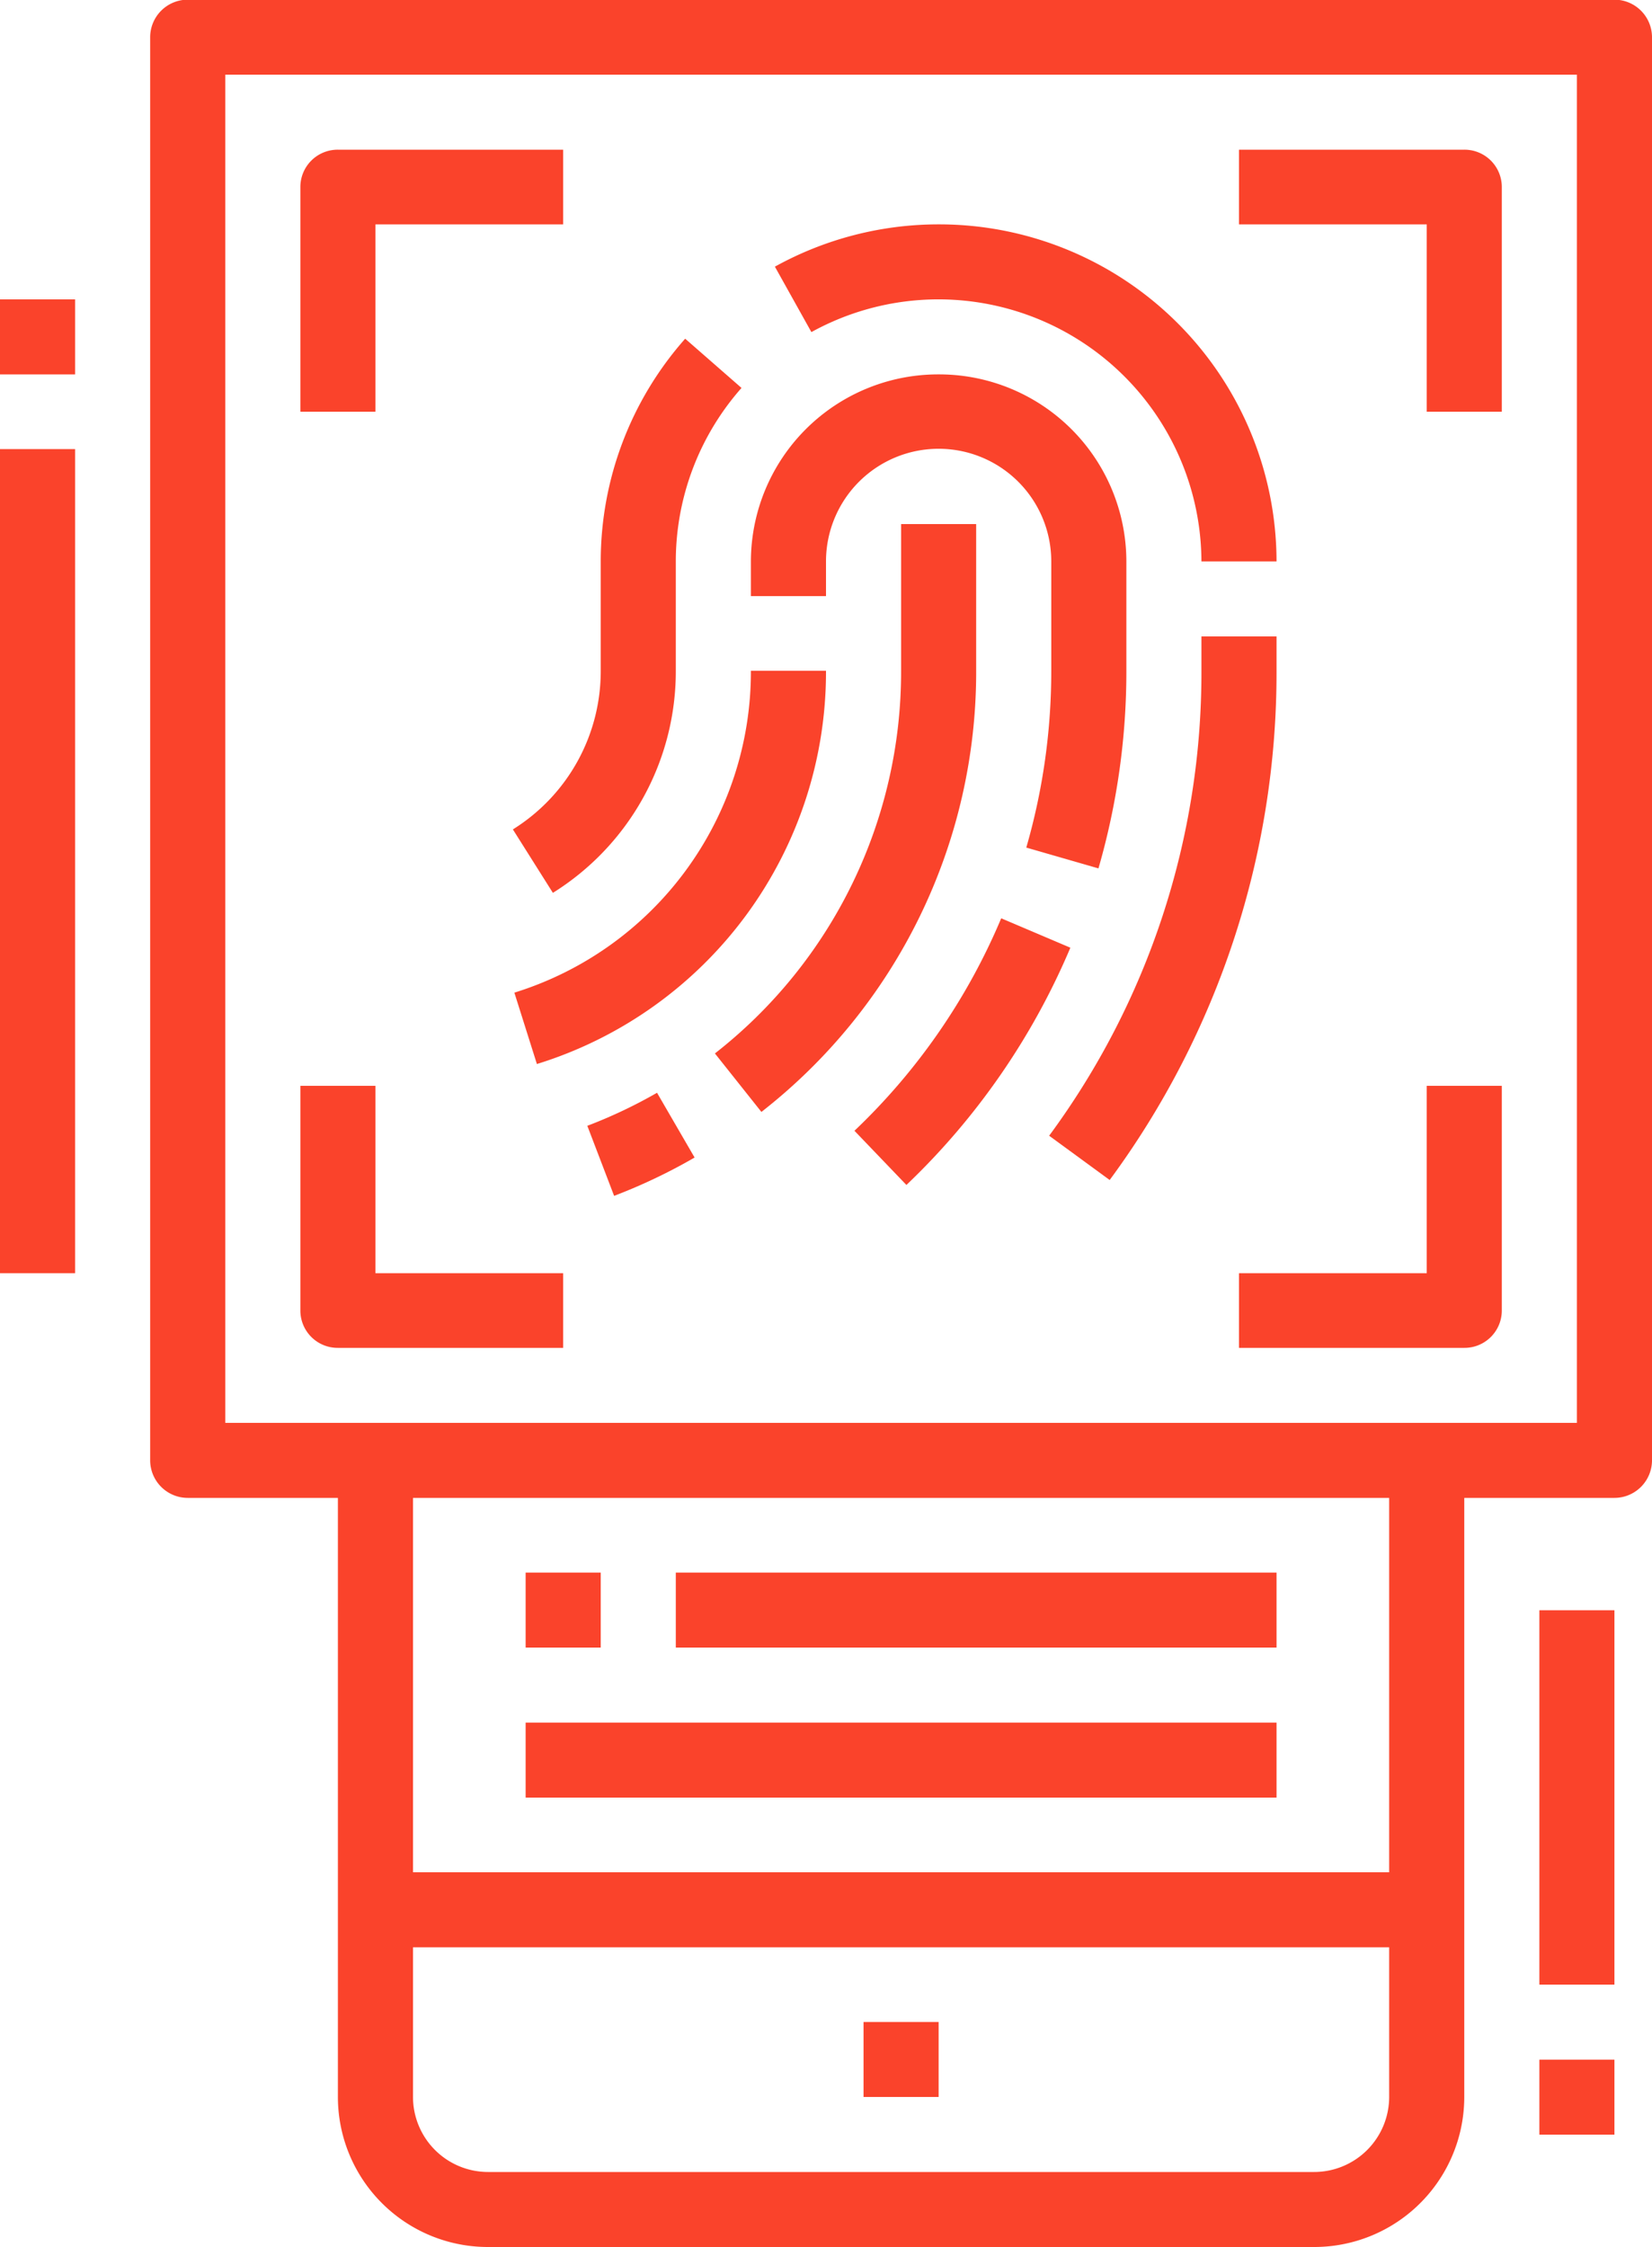 <svg xmlns="http://www.w3.org/2000/svg" width="50" height="68" viewBox="0 0 50 68">
<defs>
    <style>
      .cls-1 {
        fill: #fa432b;
        fill-rule: evenodd;
      }
    </style>
  </defs>
  <path id="_1-k.svg" data-name="1-k.svg" class="cls-1" d="M552.273,5418.86v4.44a14.655,14.655,0,0,1-5.635,11.58l1.407,1.77a16.888,16.888,0,0,0,6.5-13.35v-4.44h-2.272Zm-7.387,17.21a14.855,14.855,0,0,1-2.11,1l0.811,2.12a16.875,16.875,0,0,0,2.436-1.16Zm16.477-13.81v1.04a23.6,23.6,0,0,1-4.609,14.07l1.832,1.34a25.864,25.864,0,0,0,5.05-15.41v-1.04h-2.273Zm-7.953-12.47a10.233,10.233,0,0,0-4.957,1.28l1.105,1.98a7.96,7.96,0,0,1,11.805,6.94h2.273A10.214,10.214,0,0,0,553.41,5409.79Zm-7.672,3.46a10.162,10.162,0,0,0-2.556,6.74v3.31a5.64,5.64,0,0,1-2.659,4.8l1.211,1.92a7.9,7.9,0,0,0,3.72-6.72v-3.31a7.932,7.932,0,0,1,1.989-5.25Zm1.989,10.05a10.17,10.17,0,0,1-7.159,9.74l0.682,2.16a12.423,12.423,0,0,0,8.75-11.9h-2.273Zm5.682-8.97a5.668,5.668,0,0,0-5.682,5.66v1.05H550v-1.05a3.409,3.409,0,0,1,6.818,0v3.31a19.22,19.22,0,0,1-.756,5.35l2.184,0.63a21.435,21.435,0,0,0,.845-5.98v-3.31A5.668,5.668,0,0,0,553.409,5414.33Zm1.894,16.46a19.058,19.058,0,0,1-4.442,6.43l1.573,1.64a21.438,21.438,0,0,0,4.962-7.18Zm-20.076-23.26a1.129,1.129,0,0,0-1.136,1.13v6.8h2.273v-5.67h5.681v-2.26h-6.818Zm34.091,0H562.5v2.26h5.682v5.67h2.272v-6.8A1.129,1.129,0,0,0,569.318,5407.53Zm-1.136,28.33v5.67H562.5v2.26h6.818a1.129,1.129,0,0,0,1.136-1.13v-6.8h-2.272Zm-31.818,5.67v-5.67h-2.273v6.8a1.129,1.129,0,0,0,1.136,1.13h6.818v-2.26h-5.681Zm14.772,22.66h2.273v2.27h-2.273v-2.27Zm-10.227-13.6h2.273v2.27h-2.273v-2.27Zm4.545,0h18.182v2.27H545.454v-2.27Zm-4.545,4.54h22.727v2.27H540.909v-2.27Zm30.682-3.4h2.272v11.33h-2.272v-11.33Zm0,13.6h2.272v2.27h-2.272v-2.27Zm2.272-62.34H530.682a1.138,1.138,0,0,0-1.137,1.14v43.06a1.138,1.138,0,0,0,1.137,1.14h4.545v18.13a4.541,4.541,0,0,0,4.545,4.54h25a4.541,4.541,0,0,0,4.546-4.54v-18.13h4.545a1.138,1.138,0,0,0,1.137-1.14v-43.06A1.138,1.138,0,0,0,573.863,5402.99Zm-6.818,63.47a2.273,2.273,0,0,1-2.273,2.27h-25a2.273,2.273,0,0,1-2.272-2.27v-4.53h29.545v4.53Zm0-6.8H537.5v-11.33h29.545v11.33Zm5.682-13.6H531.818v-40.8h40.909v40.8ZM525,5416.59h2.273v24.94H525v-24.94Zm0-4.53h2.273v2.27H525v-2.27Z" transform="translate(-525 -5403)"/>
</svg>
